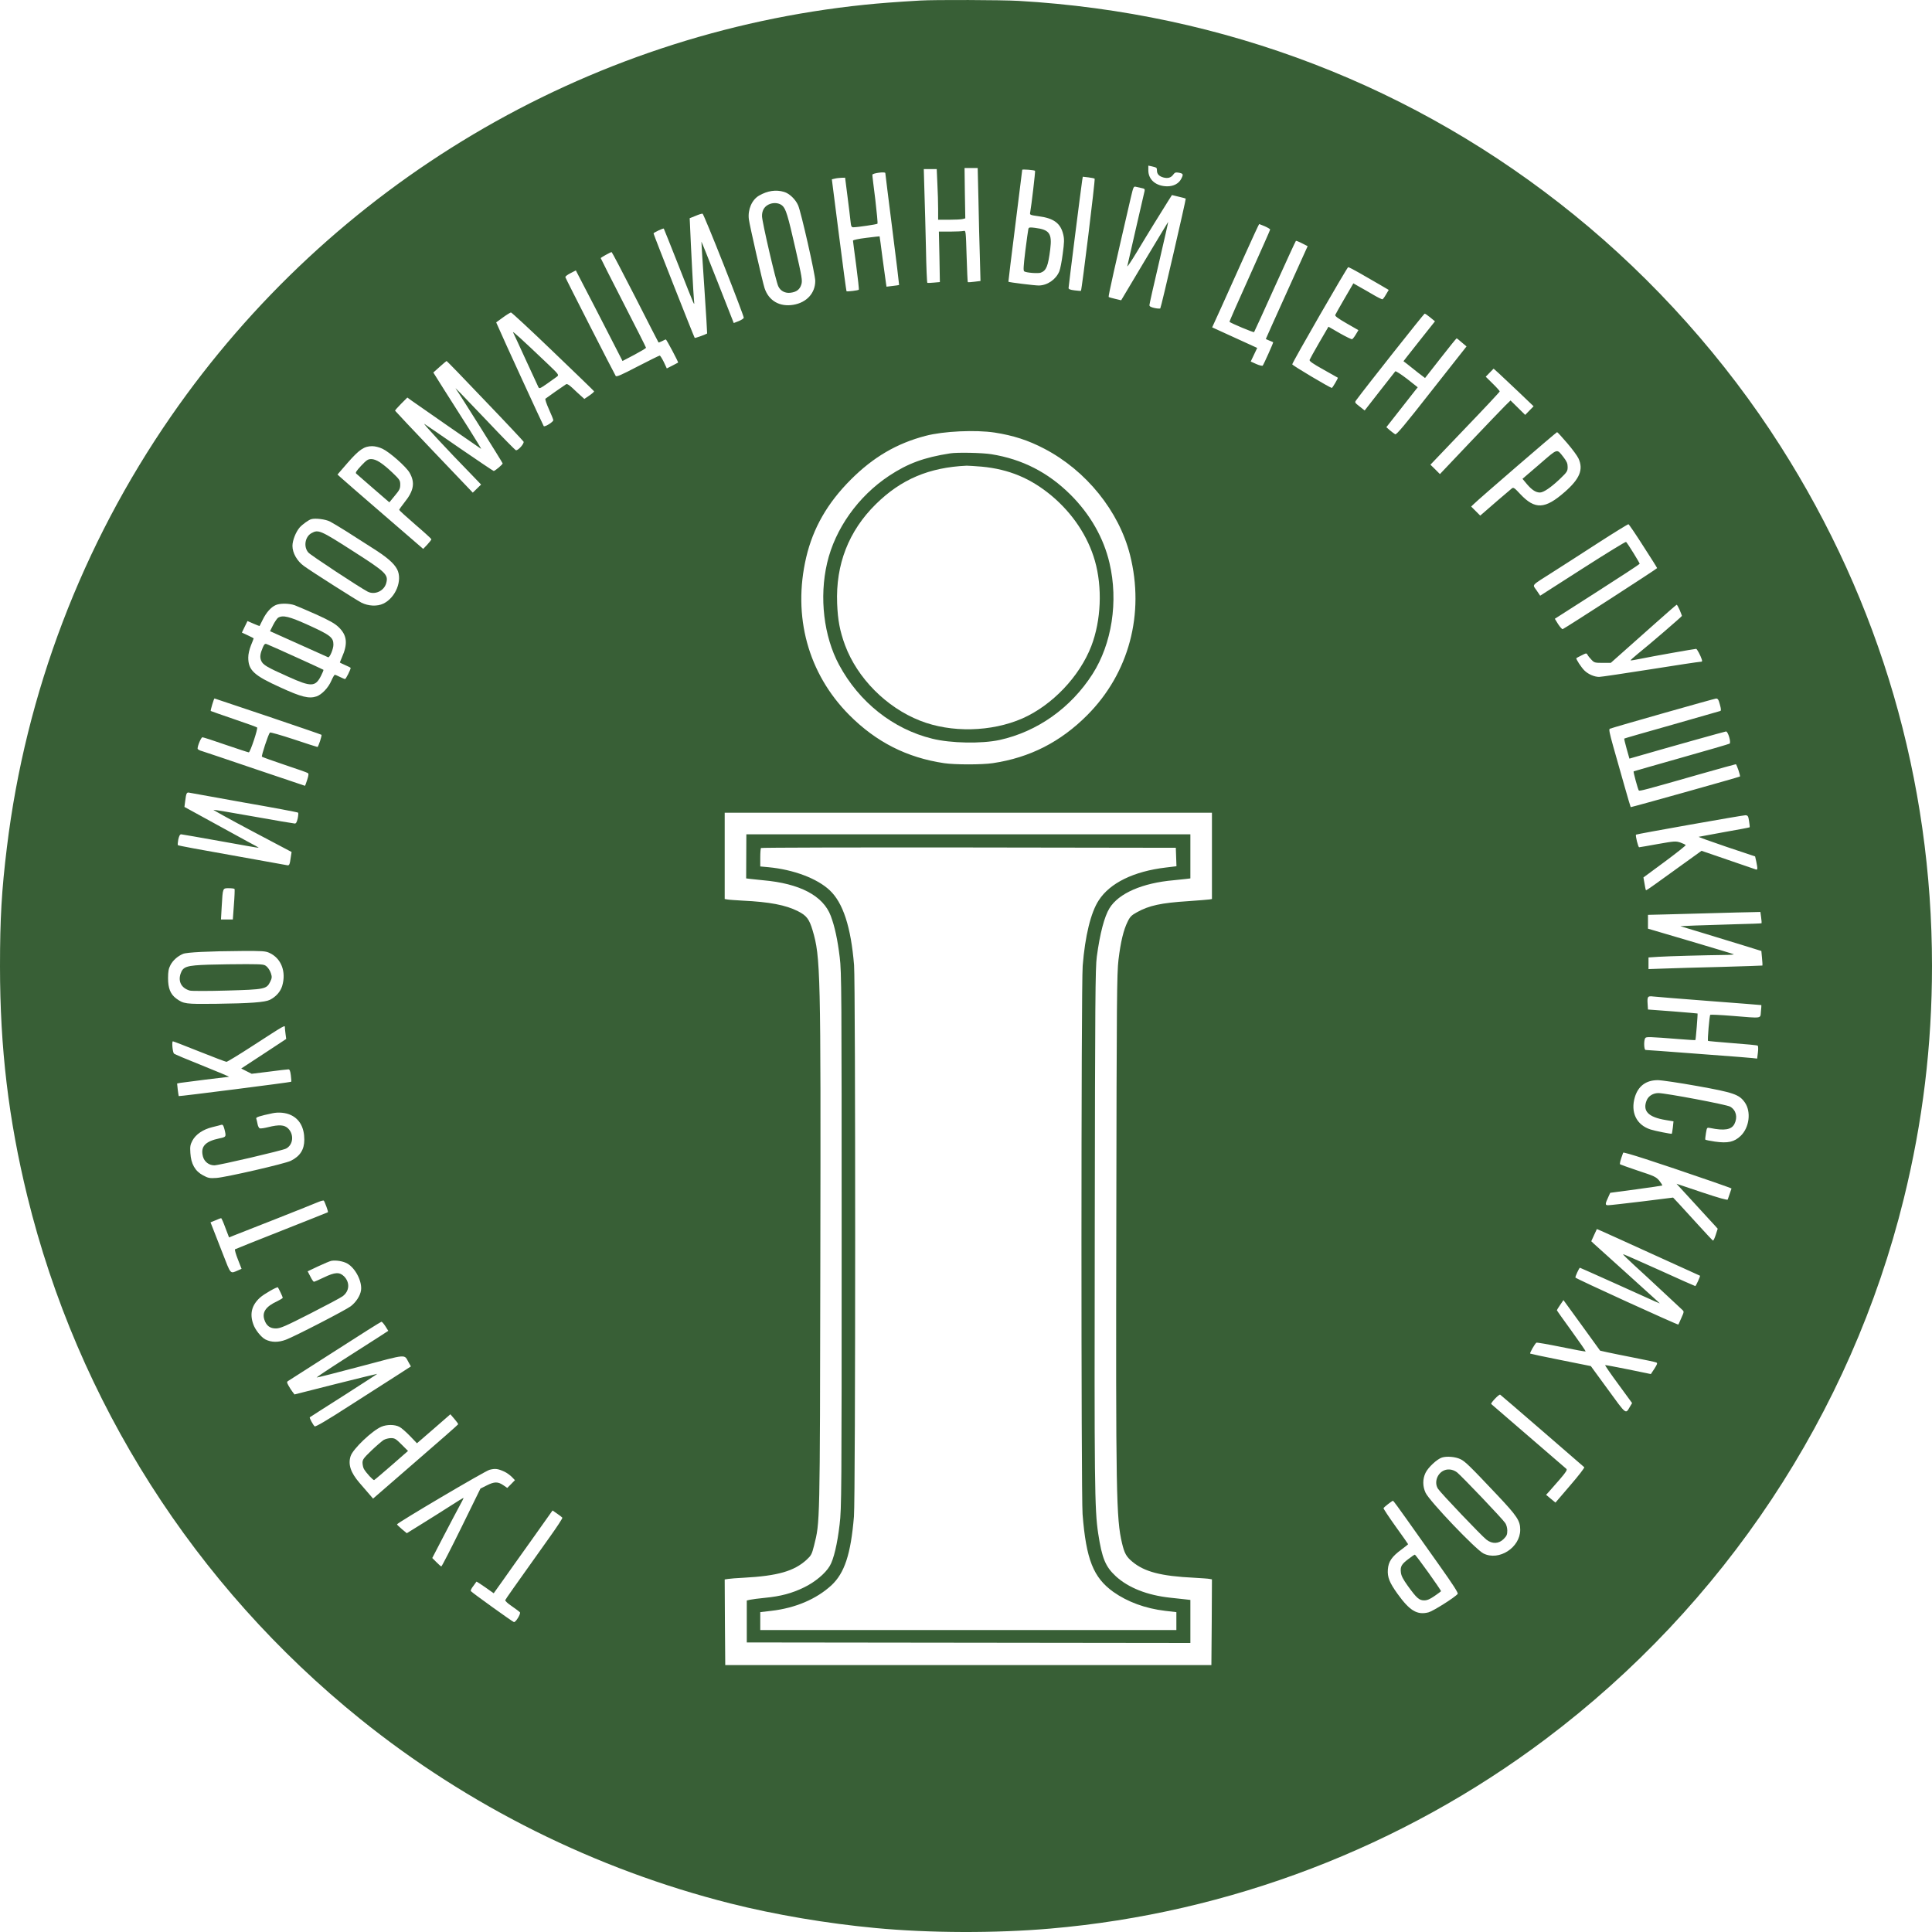 <svg width="80" height="80" viewBox="0 0 80 80" fill="none" xmlns="http://www.w3.org/2000/svg">
<g clip-path="url(#clip0_83_1056)">
<path d="M38.11 0.022C37.105 0.08 36.36 0.138 35.811 0.196C24.255 1.384 13.739 7.621 7.079 17.242C3.397 22.564 1.067 28.681 0.286 35.083C0.067 36.869 0 38.03 0 40.016C0 43.401 0.353 46.347 1.129 49.526C3.214 58.044 8.061 65.652 14.922 71.184C19.385 74.782 24.657 77.407 30.245 78.818C32.088 79.283 34.249 79.649 36.257 79.836C38.489 80.046 41.216 80.055 43.488 79.859C50.907 79.22 58.048 76.488 63.998 72.014C71.385 66.46 76.639 58.536 78.831 49.638C79.616 46.454 80 43.298 80 39.994C80 32.315 77.853 24.948 73.724 18.47C71.448 14.894 68.489 11.577 65.177 8.894C58.62 3.576 50.697 0.527 42.172 0.036C41.493 -0.004 38.677 -0.013 38.11 0.022ZM47.876 6.943C47.894 6.951 47.907 7.005 47.907 7.063C47.907 7.206 47.996 7.3 48.175 7.349C48.362 7.398 48.496 7.358 48.59 7.219C48.648 7.139 48.688 7.13 48.818 7.152C48.996 7.188 49.01 7.215 48.911 7.407C48.809 7.603 48.594 7.715 48.331 7.715C47.867 7.71 47.55 7.443 47.55 7.054V6.858L47.697 6.889C47.773 6.907 47.854 6.929 47.876 6.943ZM40.516 8.304C40.529 9.05 40.556 10.104 40.574 10.648L40.6 11.635L40.346 11.666C40.208 11.684 40.083 11.693 40.074 11.68C40.065 11.671 40.042 11.184 40.025 10.599C39.993 9.55 39.993 9.541 39.9 9.563C39.846 9.577 39.596 9.59 39.342 9.59H38.877L38.9 10.635L38.918 11.68L38.672 11.702C38.538 11.715 38.413 11.72 38.4 11.711C38.382 11.702 38.355 11.063 38.342 10.295C38.324 9.528 38.297 8.469 38.279 7.947L38.252 7.001H38.788L38.815 7.612C38.833 7.947 38.846 8.416 38.846 8.661V9.099H39.306C39.556 9.099 39.81 9.086 39.868 9.068L39.971 9.041L39.953 8.001L39.94 6.956H40.484L40.516 8.304ZM42.859 7.072C42.877 7.09 42.707 8.536 42.658 8.791C42.636 8.902 42.645 8.902 43.015 8.956C43.64 9.036 43.921 9.251 44.028 9.715C44.073 9.903 44.069 10.045 44.006 10.505C43.966 10.818 43.903 11.144 43.863 11.238C43.72 11.577 43.368 11.818 43.011 11.822C42.841 11.822 41.788 11.693 41.756 11.666C41.752 11.662 41.877 10.621 42.038 9.358C42.198 8.094 42.328 7.05 42.328 7.032C42.328 7.001 42.823 7.041 42.859 7.072ZM36.659 7.166C36.659 7.184 36.788 8.228 36.949 9.492C37.11 10.755 37.235 11.796 37.23 11.8C37.221 11.805 37.101 11.827 36.963 11.84L36.708 11.871L36.686 11.724C36.672 11.644 36.61 11.175 36.543 10.684C36.48 10.193 36.427 9.791 36.422 9.786C36.418 9.782 36.168 9.813 35.869 9.849C35.539 9.889 35.32 9.938 35.32 9.965C35.32 9.992 35.383 10.456 35.454 10.996C35.525 11.537 35.574 11.988 35.561 11.996C35.534 12.028 35.079 12.081 35.052 12.059C35.043 12.05 34.9 11.001 34.74 9.733L34.445 7.425L34.561 7.398C34.624 7.38 34.744 7.367 34.834 7.362L34.994 7.358L35.092 8.126C35.146 8.55 35.204 9.014 35.217 9.153C35.24 9.38 35.258 9.411 35.338 9.411C35.53 9.407 36.302 9.291 36.333 9.264C36.351 9.246 36.306 8.795 36.244 8.26C36.177 7.728 36.119 7.268 36.123 7.237C36.123 7.17 36.659 7.099 36.659 7.166ZM45.327 7.398C45.358 7.425 44.796 12.001 44.76 12.041C44.751 12.05 44.631 12.041 44.493 12.023C44.314 12.001 44.247 11.974 44.247 11.925C44.247 11.854 44.765 7.768 44.809 7.483L44.836 7.318L45.064 7.344C45.193 7.358 45.309 7.385 45.327 7.398ZM47.287 7.791C47.389 7.809 47.412 7.835 47.394 7.911C47.363 8.045 46.706 10.885 46.68 11.019C46.666 11.081 46.849 10.809 47.086 10.416C47.51 9.706 48.099 8.755 48.38 8.309L48.528 8.077L48.804 8.144C48.961 8.179 49.09 8.215 49.099 8.224C49.117 8.242 48.081 12.733 48.045 12.769C48.032 12.787 47.925 12.778 47.809 12.755C47.657 12.72 47.595 12.688 47.595 12.635C47.595 12.595 47.773 11.8 47.992 10.871C48.206 9.947 48.38 9.188 48.371 9.188C48.367 9.188 47.929 9.92 47.394 10.809L46.425 12.434L46.18 12.376C46.046 12.345 45.921 12.309 45.907 12.296C45.885 12.273 46.171 11.001 46.822 8.193C46.934 7.719 46.939 7.71 47.046 7.737C47.108 7.751 47.215 7.777 47.287 7.791ZM32.468 7.947C32.687 8.01 32.941 8.255 33.048 8.501C33.169 8.769 33.758 11.371 33.758 11.63C33.758 12.139 33.401 12.528 32.852 12.621C32.285 12.715 31.834 12.456 31.66 11.934C31.575 11.68 31.035 9.309 31.008 9.077C30.959 8.675 31.133 8.273 31.432 8.099C31.78 7.898 32.133 7.844 32.468 7.947ZM29.973 10.979C30.432 12.144 30.803 13.121 30.798 13.157C30.794 13.188 30.7 13.251 30.589 13.296L30.383 13.376L29.718 11.684C29.352 10.755 29.049 10.001 29.044 10.005C29.04 10.01 29.093 10.867 29.165 11.912C29.236 12.952 29.285 13.809 29.281 13.809C29.183 13.867 28.785 14.005 28.767 13.992C28.741 13.965 27.062 9.711 27.062 9.666C27.062 9.63 27.464 9.443 27.486 9.465C27.495 9.474 27.763 10.153 28.089 10.974C28.817 12.822 28.759 12.697 28.736 12.425C28.714 12.238 28.607 10.188 28.571 9.304L28.558 9.036L28.803 8.938C28.937 8.88 29.067 8.84 29.093 8.849C29.116 8.853 29.513 9.813 29.973 10.979ZM52.375 9.371C52.496 9.425 52.594 9.483 52.594 9.505C52.594 9.528 52.21 10.389 51.746 11.425C51.277 12.461 50.902 13.313 50.911 13.327C50.974 13.385 51.907 13.778 51.929 13.751C51.942 13.733 52.335 12.88 52.795 11.854C53.259 10.827 53.647 9.983 53.661 9.974C53.674 9.965 53.79 10.01 53.919 10.077L54.147 10.193L53.281 12.108C52.804 13.162 52.415 14.028 52.415 14.037C52.415 14.041 52.482 14.068 52.563 14.104C52.639 14.135 52.71 14.162 52.719 14.171C52.737 14.18 52.326 15.095 52.286 15.14C52.264 15.157 52.148 15.131 52.018 15.073L51.79 14.97L52.058 14.407L51.688 14.238C51.487 14.144 51.067 13.956 50.759 13.814L50.193 13.555L50.572 12.724C50.777 12.264 51.21 11.3 51.536 10.581C51.857 9.867 52.13 9.278 52.139 9.278C52.148 9.278 52.255 9.322 52.375 9.371ZM26.304 12.3C26.826 13.327 27.259 14.171 27.268 14.18C27.272 14.189 27.339 14.162 27.415 14.126C27.486 14.086 27.558 14.055 27.571 14.055C27.598 14.055 28.098 14.997 28.08 15.014C28.071 15.019 27.964 15.077 27.839 15.14L27.611 15.256L27.486 14.988C27.415 14.845 27.339 14.724 27.317 14.724C27.29 14.724 26.879 14.93 26.402 15.175C25.719 15.532 25.527 15.613 25.496 15.568C25.429 15.466 23.425 11.537 23.411 11.479C23.402 11.447 23.496 11.376 23.621 11.313L23.844 11.197L24.197 11.88C24.393 12.251 24.826 13.095 25.165 13.755L25.777 14.948L26.264 14.693C26.531 14.55 26.75 14.421 26.75 14.398C26.75 14.381 26.33 13.546 25.813 12.541C25.299 11.537 24.875 10.702 24.875 10.688C24.875 10.666 25.273 10.443 25.326 10.438C25.34 10.438 25.781 11.278 26.304 12.3ZM56.272 11.291C56.495 11.421 56.865 11.63 57.093 11.764L57.504 12.005L57.392 12.193C57.334 12.296 57.267 12.385 57.245 12.394C57.223 12.398 57.057 12.318 56.874 12.211C56.691 12.104 56.432 11.952 56.29 11.876L56.04 11.733L55.678 12.354C55.477 12.697 55.303 13.01 55.29 13.041C55.272 13.09 55.41 13.188 55.758 13.389L56.249 13.671L56.142 13.849C56.08 13.952 56.013 14.037 55.986 14.046C55.964 14.055 55.732 13.943 55.473 13.796L55.009 13.528L54.629 14.18C54.419 14.541 54.241 14.867 54.227 14.903C54.21 14.952 54.361 15.059 54.794 15.3C55.116 15.483 55.388 15.635 55.397 15.64C55.415 15.657 55.174 16.064 55.147 16.064C55.076 16.059 53.509 15.131 53.509 15.086C53.509 15.01 55.781 11.068 55.825 11.063C55.852 11.063 56.053 11.166 56.272 11.291ZM22.898 14.555C23.826 15.443 24.59 16.184 24.599 16.202C24.608 16.22 24.518 16.3 24.407 16.376L24.197 16.519L24.058 16.394C23.978 16.323 23.822 16.18 23.706 16.068C23.567 15.939 23.483 15.885 23.438 15.912C23.358 15.961 22.63 16.47 22.585 16.51C22.563 16.528 22.63 16.724 22.728 16.943C22.831 17.166 22.911 17.372 22.911 17.399C22.911 17.47 22.559 17.693 22.514 17.644C22.487 17.608 20.782 13.903 20.608 13.488L20.546 13.349L20.827 13.144C20.979 13.032 21.13 12.943 21.157 12.938C21.188 12.938 21.974 13.666 22.898 14.555ZM59.222 13.144L59.419 13.305L58.919 13.934C58.642 14.282 58.347 14.657 58.267 14.76L58.115 14.957L58.267 15.073C58.347 15.14 58.548 15.296 58.709 15.425L59.008 15.653L59.651 14.832C60.003 14.381 60.302 14.01 60.316 14.01C60.329 14.01 60.423 14.086 60.53 14.18L60.726 14.345L59.28 16.18C58.164 17.604 57.825 18.01 57.772 17.983C57.736 17.961 57.638 17.89 57.553 17.818L57.406 17.689L57.928 17.024C58.218 16.653 58.513 16.282 58.58 16.193L58.705 16.037L58.258 15.684C58.013 15.497 57.794 15.354 57.776 15.376C57.758 15.399 57.464 15.774 57.124 16.207L56.508 16.997L56.299 16.832C56.093 16.671 56.089 16.662 56.16 16.568C56.517 16.077 58.963 12.988 58.99 12.988C59.012 12.983 59.115 13.055 59.222 13.144ZM20.077 16.586C20.939 17.483 21.657 18.251 21.679 18.287C21.72 18.358 21.456 18.662 21.363 18.644C21.331 18.635 20.791 18.086 20.166 17.425C19.01 16.211 18.791 15.988 18.881 16.108C19.05 16.345 20.814 19.158 20.814 19.189C20.814 19.234 20.497 19.502 20.443 19.502C20.425 19.502 19.8 19.082 19.059 18.573C18.318 18.059 17.653 17.604 17.577 17.555C17.461 17.483 18.506 18.609 19.573 19.702L19.921 20.064L19.577 20.399L17.975 18.72C17.095 17.796 16.368 17.024 16.359 17.006C16.354 16.992 16.466 16.863 16.609 16.72L16.868 16.461L17.046 16.591C17.234 16.729 19.845 18.537 19.921 18.586C19.943 18.6 19.715 18.225 19.416 17.751C19.113 17.278 18.658 16.559 18.403 16.157L17.943 15.425L18.207 15.189C18.35 15.059 18.479 14.952 18.492 14.948C18.506 14.948 19.22 15.684 20.077 16.586ZM62.882 16.229L63.503 16.823L63.155 17.18L62.548 16.582L62.329 16.796C62.208 16.916 61.548 17.604 60.865 18.323L59.624 19.631L59.428 19.434L59.231 19.242L60.664 17.742C61.454 16.921 62.101 16.229 62.101 16.207C62.101 16.189 61.972 16.041 61.811 15.885L61.521 15.599L61.847 15.265L62.052 15.448C62.164 15.55 62.539 15.903 62.882 16.229ZM41.19 17.912C41.962 18.033 42.573 18.229 43.247 18.582C44.979 19.488 46.331 21.162 46.791 22.975C47.407 25.413 46.751 27.873 45.024 29.609C43.912 30.726 42.64 31.373 41.109 31.601C40.654 31.668 39.542 31.668 39.092 31.601C37.556 31.373 36.28 30.726 35.168 29.609C33.459 27.89 32.812 25.52 33.383 23.078C33.669 21.863 34.262 20.828 35.231 19.859C36.159 18.93 37.132 18.358 38.333 18.046C39.06 17.854 40.395 17.791 41.19 17.912ZM64.895 18.35C65.11 18.6 65.319 18.885 65.364 18.988C65.569 19.439 65.418 19.823 64.802 20.363C63.976 21.091 63.561 21.109 62.949 20.457C62.708 20.198 62.668 20.171 62.601 20.225C62.525 20.283 61.592 21.086 61.396 21.261L61.293 21.35L60.918 20.975L61.03 20.868C61.235 20.662 64.445 17.894 64.476 17.894C64.494 17.894 64.681 18.1 64.895 18.35ZM15.837 18.582C16.131 18.72 16.805 19.314 16.957 19.569C17.194 19.979 17.14 20.319 16.747 20.805C16.627 20.957 16.529 21.095 16.529 21.113C16.529 21.131 16.828 21.403 17.194 21.72C17.56 22.033 17.863 22.31 17.863 22.328C17.867 22.345 17.792 22.444 17.698 22.546L17.524 22.729L15.854 21.287C14.935 20.493 14.136 19.801 14.082 19.747L13.975 19.649L14.404 19.153C14.877 18.613 15.082 18.475 15.413 18.475C15.529 18.475 15.707 18.519 15.837 18.582ZM13.663 21.595C13.761 21.645 14.065 21.828 14.328 21.993C14.591 22.162 15.073 22.466 15.39 22.671C16.024 23.069 16.31 23.319 16.444 23.573C16.676 24.024 16.386 24.747 15.877 24.993C15.622 25.118 15.252 25.1 14.962 24.953C14.734 24.832 12.904 23.671 12.587 23.439C12.302 23.234 12.11 22.899 12.11 22.604C12.11 22.377 12.248 22.029 12.409 21.841C12.52 21.716 12.784 21.524 12.891 21.497C13.065 21.448 13.48 21.502 13.663 21.595ZM68.042 22.609C68.359 23.096 68.618 23.511 68.618 23.524C68.618 23.551 64.811 26.011 64.708 26.051C64.681 26.06 64.601 25.966 64.52 25.846L64.382 25.622L66.132 24.502C67.096 23.886 67.886 23.368 67.895 23.346C67.904 23.319 67.408 22.515 67.332 22.439C67.315 22.421 66.507 22.917 65.538 23.538L63.775 24.667L63.628 24.448C63.449 24.185 63.369 24.283 64.311 23.68C64.681 23.444 65.525 22.904 66.185 22.475C66.85 22.046 67.408 21.703 67.431 21.707C67.453 21.712 67.73 22.118 68.042 22.609ZM12.199 25.06C12.302 25.096 12.708 25.274 13.105 25.448C13.663 25.703 13.868 25.819 14.029 25.975C14.373 26.31 14.408 26.658 14.158 27.221C14.114 27.328 14.073 27.422 14.073 27.431C14.073 27.44 14.176 27.489 14.297 27.542C14.422 27.596 14.52 27.645 14.52 27.658C14.52 27.725 14.323 28.118 14.288 28.118C14.265 28.118 14.172 28.078 14.073 28.029C13.975 27.98 13.882 27.94 13.864 27.94C13.846 27.94 13.779 28.051 13.721 28.185C13.596 28.48 13.324 28.761 13.105 28.837C12.793 28.94 12.48 28.864 11.614 28.466C10.507 27.966 10.28 27.752 10.28 27.225C10.28 27.087 10.324 26.895 10.391 26.725C10.454 26.573 10.503 26.444 10.503 26.435C10.503 26.426 10.391 26.368 10.257 26.306L10.016 26.194L10.132 25.953L10.248 25.716L10.494 25.823C10.628 25.881 10.744 25.926 10.748 25.922C10.753 25.913 10.815 25.792 10.882 25.654C11.025 25.363 11.221 25.14 11.418 25.055C11.596 24.975 11.967 24.98 12.199 25.06ZM69.551 25.256C69.6 25.377 69.645 25.488 69.645 25.502C69.645 25.529 68.288 26.698 67.801 27.087C67.636 27.221 67.511 27.337 67.516 27.346C67.524 27.355 67.73 27.319 67.975 27.27C68.399 27.181 70.167 26.868 70.234 26.868C70.269 26.868 70.417 27.145 70.466 27.301C70.493 27.386 70.484 27.404 70.403 27.404C70.35 27.404 69.421 27.542 68.337 27.716C67.252 27.886 66.301 28.029 66.217 28.029C66.025 28.029 65.77 27.922 65.614 27.77C65.485 27.649 65.243 27.279 65.275 27.252C65.284 27.243 65.382 27.189 65.493 27.136C65.685 27.038 65.694 27.038 65.739 27.118C65.761 27.163 65.837 27.256 65.904 27.323C66.011 27.44 66.047 27.448 66.359 27.448H66.699L67.221 26.984C67.511 26.73 68.118 26.189 68.573 25.783C69.029 25.377 69.412 25.042 69.426 25.042C69.444 25.038 69.497 25.136 69.551 25.256ZM11.092 29.663C12.302 30.074 13.301 30.413 13.31 30.426C13.341 30.449 13.181 30.931 13.145 30.931C13.127 30.931 12.685 30.788 12.163 30.614C11.636 30.44 11.195 30.315 11.177 30.333C11.105 30.413 10.815 31.306 10.846 31.333C10.864 31.351 11.288 31.502 11.779 31.668C12.275 31.833 12.708 31.985 12.739 32.007C12.788 32.034 12.784 32.087 12.721 32.288C12.677 32.426 12.636 32.538 12.627 32.538C12.618 32.538 11.703 32.23 10.588 31.851C9.472 31.471 8.476 31.136 8.374 31.105C8.266 31.078 8.182 31.029 8.182 30.998C8.182 30.873 8.329 30.529 8.383 30.529C8.418 30.529 8.851 30.668 9.347 30.842C9.847 31.011 10.275 31.154 10.302 31.154C10.36 31.154 10.69 30.163 10.646 30.123C10.628 30.105 10.195 29.949 9.681 29.775C9.164 29.596 8.735 29.449 8.726 29.44C8.708 29.422 8.856 28.922 8.882 28.922C8.887 28.922 9.882 29.257 11.092 29.663ZM71.216 29.172C71.265 29.35 71.274 29.426 71.234 29.44C71.207 29.449 70.305 29.708 69.225 30.016C68.149 30.319 67.261 30.574 67.257 30.583C67.248 30.592 67.292 30.779 67.355 31.002L67.471 31.413L67.765 31.328C69.122 30.935 71.421 30.292 71.47 30.288C71.555 30.284 71.689 30.748 71.618 30.793C71.591 30.81 70.689 31.074 69.613 31.377C68.538 31.681 67.654 31.935 67.645 31.94C67.623 31.953 67.823 32.69 67.859 32.73C67.89 32.766 68.069 32.721 70.439 32.043C71.211 31.824 71.854 31.645 71.876 31.645C71.912 31.645 72.077 32.136 72.046 32.154C72.01 32.181 67.538 33.435 67.524 33.422C67.516 33.413 67.395 33.007 67.257 32.516C67.118 32.025 66.913 31.302 66.801 30.909C66.645 30.351 66.614 30.194 66.659 30.176C66.855 30.101 70.979 28.931 71.055 28.926C71.131 28.922 71.162 28.966 71.216 29.172ZM10.123 33.235C11.329 33.444 12.324 33.632 12.342 33.65C12.36 33.663 12.351 33.77 12.328 33.886C12.293 34.038 12.261 34.101 12.208 34.101C12.168 34.101 11.4 33.971 10.507 33.811C9.61 33.65 8.86 33.525 8.838 33.534C8.82 33.538 9.534 33.936 10.436 34.413L12.074 35.279L12.043 35.48C11.998 35.815 11.98 35.851 11.873 35.824C11.819 35.815 10.793 35.628 9.588 35.413C8.387 35.203 7.387 35.016 7.369 34.998C7.351 34.985 7.36 34.878 7.383 34.757C7.418 34.61 7.45 34.547 7.503 34.547C7.543 34.552 8.284 34.677 9.141 34.833C10.003 34.989 10.708 35.114 10.713 35.105C10.721 35.101 10.512 34.98 10.244 34.842C9.98 34.699 9.289 34.319 8.704 33.998L7.637 33.413L7.668 33.172C7.709 32.837 7.731 32.797 7.842 32.824C7.892 32.833 8.923 33.02 10.123 33.235ZM50.184 37.226L50.085 37.244C50.027 37.253 49.63 37.284 49.202 37.315C48.077 37.387 47.577 37.494 47.068 37.78C46.858 37.896 46.791 37.958 46.693 38.164C46.523 38.503 46.403 39.003 46.314 39.744C46.247 40.311 46.238 41.338 46.224 50.441C46.202 61.875 46.22 62.889 46.461 63.902C46.559 64.317 46.639 64.46 46.88 64.661C47.385 65.085 48.068 65.264 49.447 65.331C49.742 65.349 50.027 65.366 50.085 65.38L50.184 65.398L50.175 67.175L50.161 68.947H30.031L30.017 67.175L30.008 65.402L30.151 65.38C30.232 65.366 30.522 65.344 30.79 65.331C32.204 65.255 32.887 65.058 33.405 64.581C33.588 64.411 33.619 64.357 33.709 63.996C33.954 63.005 33.95 63.286 33.968 52.227C33.99 40.173 33.977 39.628 33.646 38.516C33.508 38.056 33.396 37.909 33.039 37.73C32.539 37.476 31.865 37.346 30.745 37.293C30.45 37.275 30.165 37.257 30.111 37.244L30.008 37.226V33.654H50.184V37.226ZM72.425 34.002C72.448 34.136 72.457 34.248 72.448 34.257C72.439 34.266 71.97 34.355 71.408 34.453C70.841 34.556 70.363 34.645 70.341 34.65C70.319 34.659 70.836 34.842 71.488 35.065L72.675 35.462L72.724 35.677C72.787 35.985 72.782 36.034 72.693 35.998C72.649 35.98 72.126 35.802 71.537 35.601L70.457 35.23L69.707 35.77C69.292 36.07 68.774 36.44 68.56 36.596C68.346 36.753 68.163 36.873 68.154 36.864C68.145 36.855 68.118 36.73 68.096 36.588L68.051 36.333L68.935 35.681C69.421 35.32 69.81 35.011 69.801 34.994C69.787 34.971 69.689 34.927 69.578 34.886C69.386 34.824 69.337 34.828 68.649 34.949C68.252 35.02 67.904 35.083 67.873 35.083C67.832 35.083 67.712 34.596 67.743 34.561C67.77 34.534 72.184 33.752 72.278 33.757C72.376 33.766 72.394 33.793 72.425 34.002ZM9.713 36.811C9.722 36.833 9.713 37.123 9.686 37.458L9.641 38.074H9.15L9.181 37.525C9.226 36.757 9.217 36.779 9.476 36.779C9.597 36.779 9.704 36.793 9.713 36.811ZM72.925 37.989C72.943 38.11 72.948 38.222 72.943 38.23C72.934 38.239 72.443 38.257 71.854 38.271C71.265 38.289 70.51 38.311 70.18 38.324L69.578 38.351L70.493 38.628C70.997 38.78 71.751 39.012 72.171 39.141L72.934 39.378L72.961 39.673C72.979 39.833 72.983 39.972 72.979 39.981C72.97 39.985 72.193 40.012 71.247 40.039C70.305 40.061 69.247 40.092 68.899 40.106L68.261 40.128V39.646L68.676 39.619C69.1 39.592 70.627 39.552 71.408 39.543C71.653 39.543 71.823 39.525 71.787 39.512C71.751 39.494 70.939 39.253 69.979 38.967L68.239 38.454V37.882L68.975 37.864C69.381 37.851 70.265 37.829 70.939 37.811C71.613 37.793 72.332 37.771 72.532 37.771L72.894 37.762L72.925 37.989ZM11.15 39.454C11.645 39.677 11.86 40.235 11.685 40.825C11.614 41.061 11.431 41.271 11.177 41.4C10.971 41.503 10.355 41.548 8.918 41.566C7.673 41.579 7.606 41.57 7.298 41.347C7.057 41.168 6.959 40.923 6.959 40.508C6.959 40.226 6.981 40.11 7.057 39.963C7.16 39.766 7.356 39.592 7.579 39.498C7.735 39.431 8.65 39.387 10.012 39.378C10.855 39.373 10.994 39.382 11.15 39.454ZM70.783 41.45C71.961 41.539 72.93 41.615 72.934 41.619C72.939 41.624 72.93 41.74 72.916 41.883C72.885 42.186 73.006 42.168 71.734 42.066C71.243 42.026 70.832 42.008 70.819 42.021C70.783 42.052 70.698 43.075 70.725 43.101C70.738 43.11 71.198 43.151 71.747 43.195C72.296 43.235 72.765 43.28 72.782 43.298C72.805 43.316 72.809 43.445 72.791 43.584L72.76 43.834L72.55 43.811C72.439 43.802 72.207 43.78 72.033 43.767C71.863 43.753 70.93 43.682 69.962 43.61C68.993 43.535 68.176 43.477 68.14 43.477C68.073 43.477 68.06 43.093 68.123 42.99C68.167 42.923 68.252 42.927 69.573 43.03C69.912 43.057 70.194 43.075 70.203 43.066C70.22 43.048 70.305 41.985 70.292 41.967C70.287 41.963 69.823 41.923 69.261 41.878L68.239 41.802L68.225 41.584C68.203 41.267 68.225 41.235 68.448 41.262C68.555 41.275 69.604 41.36 70.783 41.45ZM11.797 42.557C11.797 42.588 11.81 42.709 11.824 42.816L11.851 43.021L10.922 43.633L9.989 44.244L10.208 44.356L10.422 44.463L11.146 44.374C11.547 44.32 11.904 44.28 11.944 44.28C11.993 44.28 12.02 44.343 12.043 44.526C12.06 44.664 12.069 44.785 12.056 44.794C12.034 44.816 7.414 45.405 7.401 45.387C7.396 45.378 7.378 45.258 7.36 45.119L7.334 44.865L7.476 44.838C7.646 44.811 9.387 44.593 9.481 44.588C9.516 44.588 9.025 44.383 8.391 44.128C7.762 43.878 7.226 43.651 7.204 43.628C7.146 43.566 7.106 43.119 7.16 43.119C7.182 43.119 7.677 43.311 8.258 43.543C8.842 43.776 9.347 43.968 9.378 43.968C9.409 43.968 9.891 43.677 10.44 43.32C11.855 42.405 11.797 42.436 11.797 42.557ZM70.269 44.968C71.792 45.24 72.015 45.32 72.247 45.646C72.519 46.03 72.439 46.687 72.077 47.035C71.809 47.289 71.546 47.347 71.01 47.271C70.801 47.24 70.618 47.204 70.613 47.187C70.604 47.173 70.618 47.053 70.64 46.919C70.68 46.682 70.68 46.682 70.819 46.709C71.403 46.829 71.693 46.78 71.818 46.544C71.961 46.262 71.89 45.968 71.644 45.825C71.51 45.74 68.966 45.262 68.671 45.262C68.457 45.262 68.265 45.378 68.189 45.553C68.002 46.003 68.248 46.258 68.971 46.378L69.296 46.432L69.27 46.682C69.252 46.82 69.234 46.937 69.225 46.946C69.207 46.963 68.529 46.829 68.35 46.771C67.761 46.584 67.507 46.057 67.698 45.423C67.837 44.968 68.163 44.727 68.645 44.727C68.792 44.727 69.524 44.834 70.269 44.968ZM12.047 46.173C12.409 46.343 12.601 46.695 12.601 47.191C12.601 47.602 12.427 47.874 12.043 48.066C11.802 48.187 9.356 48.749 8.963 48.776C8.682 48.794 8.624 48.785 8.409 48.669C8.079 48.495 7.909 48.196 7.883 47.745C7.865 47.472 7.878 47.401 7.967 47.231C8.106 46.972 8.405 46.767 8.789 46.673C8.958 46.633 9.128 46.588 9.168 46.575C9.226 46.562 9.253 46.602 9.293 46.754C9.373 47.075 9.369 47.079 9.088 47.137C8.49 47.262 8.293 47.481 8.405 47.896C8.463 48.106 8.655 48.254 8.874 48.254C9.07 48.254 11.685 47.642 11.842 47.562C12.141 47.41 12.185 46.981 11.931 46.727C11.779 46.575 11.552 46.562 11.105 46.673C10.945 46.713 10.788 46.736 10.753 46.722C10.721 46.709 10.677 46.624 10.663 46.535C10.646 46.445 10.623 46.347 10.61 46.316C10.588 46.262 10.753 46.209 11.284 46.097C11.534 46.044 11.833 46.07 12.047 46.173ZM70.975 48.95C71.372 49.089 71.698 49.205 71.698 49.214C71.698 49.222 71.6 49.508 71.542 49.669C71.528 49.705 71.194 49.611 70.47 49.37L69.421 49.017L70.167 49.83C70.578 50.276 70.957 50.696 71.019 50.758L71.126 50.879L71.046 51.129C71.001 51.267 70.952 51.374 70.93 51.37C70.912 51.361 70.631 51.066 70.31 50.709C69.984 50.352 69.622 49.955 69.502 49.825L69.279 49.589L67.998 49.749C67.288 49.834 66.659 49.906 66.591 49.906C66.458 49.906 66.458 49.861 66.605 49.548L66.676 49.392L67.739 49.249C68.323 49.173 68.814 49.097 68.828 49.089C68.841 49.075 68.783 48.986 68.707 48.888C68.573 48.731 68.498 48.696 67.841 48.481C67.444 48.347 67.109 48.227 67.087 48.213C67.06 48.187 67.087 48.071 67.212 47.731C67.225 47.687 68.466 48.084 70.975 48.95ZM13.516 49.964C13.56 50.08 13.587 50.182 13.578 50.196C13.565 50.205 12.703 50.548 11.663 50.959C10.619 51.37 9.753 51.718 9.731 51.731C9.713 51.749 9.766 51.937 9.851 52.151L10.003 52.54L9.86 52.602C9.521 52.745 9.57 52.799 9.213 51.883C9.03 51.419 8.847 50.946 8.802 50.83L8.717 50.615L8.923 50.531C9.034 50.481 9.141 50.441 9.155 50.441C9.173 50.441 9.253 50.62 9.333 50.843L9.485 51.24L9.69 51.156C9.806 51.111 10.592 50.803 11.44 50.468C12.288 50.133 13.069 49.821 13.181 49.772C13.292 49.727 13.395 49.7 13.409 49.718C13.426 49.736 13.471 49.843 13.516 49.964ZM68.439 51.937C69.506 52.419 70.385 52.821 70.394 52.825C70.412 52.843 70.225 53.254 70.198 53.254C70.185 53.254 69.506 52.955 68.694 52.584C67.882 52.218 67.212 51.923 67.203 51.932C67.194 51.941 67.404 52.147 67.667 52.388C67.935 52.629 68.471 53.129 68.864 53.495C69.256 53.861 69.613 54.196 69.658 54.236C69.738 54.308 69.734 54.321 69.622 54.571C69.56 54.718 69.502 54.839 69.497 54.848C69.471 54.87 65.248 52.946 65.235 52.901C65.221 52.861 65.391 52.495 65.422 52.495C65.431 52.495 66.092 52.79 66.886 53.147C67.676 53.504 68.417 53.839 68.529 53.888L68.73 53.973L68.618 53.866C68.555 53.808 67.966 53.272 67.301 52.674C66.641 52.08 66.051 51.548 65.993 51.495L65.891 51.397L66.007 51.142L66.123 50.892L66.31 50.972C66.413 51.017 67.373 51.45 68.439 51.937ZM14.382 52.321C14.721 52.513 15.006 53.075 14.948 53.437C14.913 53.66 14.739 53.924 14.524 54.089C14.319 54.245 12.23 55.325 11.842 55.473C11.525 55.593 11.239 55.589 10.989 55.464C10.811 55.37 10.561 55.058 10.485 54.825C10.333 54.392 10.427 54.04 10.766 53.732C10.927 53.584 11.476 53.272 11.507 53.307C11.538 53.348 11.708 53.7 11.708 53.736C11.708 53.758 11.601 53.821 11.476 53.883C11.007 54.098 10.842 54.339 10.949 54.651C11.029 54.897 11.186 55.013 11.431 55.008C11.614 55.004 11.819 54.915 12.846 54.392C13.511 54.053 14.114 53.732 14.19 53.674C14.471 53.464 14.498 53.107 14.248 52.852C14.056 52.665 13.873 52.674 13.409 52.897C13.208 52.995 13.02 53.075 12.998 53.075C12.976 53.075 12.909 52.977 12.851 52.857L12.739 52.642L13.172 52.437C13.409 52.325 13.654 52.223 13.716 52.209C13.913 52.173 14.212 52.223 14.382 52.321ZM66.556 55.995C66.721 56.031 67.225 56.134 67.681 56.223C68.136 56.312 68.538 56.397 68.578 56.415C68.64 56.442 68.631 56.477 68.506 56.674L68.359 56.897L67.426 56.705C66.917 56.602 66.484 56.522 66.467 56.526C66.449 56.531 66.694 56.888 67.011 57.317L67.582 58.098L67.489 58.254C67.31 58.562 67.35 58.594 66.587 57.544L65.873 56.567L64.628 56.317C63.945 56.183 63.373 56.058 63.36 56.049C63.338 56.022 63.556 55.638 63.619 55.598C63.641 55.584 64.105 55.665 64.65 55.776C65.194 55.888 65.645 55.973 65.659 55.959C65.668 55.951 65.404 55.567 65.074 55.111C64.739 54.651 64.467 54.267 64.467 54.254C64.467 54.241 64.529 54.142 64.605 54.031L64.739 53.834L65.498 54.879L66.257 55.928L66.556 55.995ZM15.957 54.915L16.078 55.107L15.716 55.343C15.515 55.473 14.841 55.901 14.221 56.299C13.6 56.696 13.101 57.031 13.109 57.04C13.123 57.049 13.935 56.843 14.922 56.58C16.926 56.049 16.72 56.067 16.926 56.424L17.015 56.58L16.448 56.946C16.136 57.143 15.252 57.71 14.48 58.205C13.533 58.817 13.065 59.089 13.029 59.062C12.967 59.009 12.801 58.705 12.828 58.687C12.837 58.678 13.471 58.272 14.239 57.785C15.002 57.294 15.627 56.893 15.622 56.888C15.618 56.884 14.846 57.071 13.904 57.308L12.194 57.741L12.11 57.629C12.06 57.567 11.989 57.451 11.944 57.37C11.873 57.241 11.873 57.218 11.931 57.183C11.967 57.16 12.842 56.602 13.873 55.942C14.904 55.276 15.77 54.732 15.792 54.732C15.819 54.727 15.89 54.812 15.957 54.915ZM63.864 59.25C64.797 60.058 65.578 60.737 65.601 60.755C65.618 60.777 65.36 61.112 65.02 61.505L64.409 62.219L64.213 62.058L64.02 61.897L64.128 61.781C64.181 61.719 64.382 61.491 64.574 61.272C64.851 60.951 64.904 60.862 64.86 60.822C64.802 60.768 61.78 58.161 61.749 58.138C61.708 58.107 62.07 57.723 62.119 57.75C62.146 57.768 62.931 58.442 63.864 59.25ZM18.97 58.978C18.966 58.995 18.171 59.696 17.203 60.531L15.448 62.054L15.283 61.862C15.194 61.759 15.015 61.554 14.886 61.402C14.52 60.978 14.404 60.634 14.52 60.29C14.618 59.995 15.413 59.236 15.796 59.076C16.02 58.982 16.341 58.982 16.533 59.08C16.618 59.12 16.814 59.295 16.975 59.46L17.265 59.763L17.957 59.165L18.649 58.562L18.814 58.754C18.907 58.861 18.979 58.96 18.97 58.978ZM60.472 60.42C60.668 60.513 60.86 60.701 61.994 61.902C62.82 62.777 62.949 62.969 62.949 63.344C62.949 64.081 62.07 64.648 61.427 64.326C61.106 64.165 59.195 62.161 59.03 61.813C58.905 61.545 58.905 61.246 59.026 60.991C59.133 60.763 59.508 60.415 59.709 60.353C59.91 60.29 60.267 60.321 60.472 60.42ZM20.885 60.938C20.983 60.982 21.122 61.085 21.193 61.156L21.322 61.29L21.166 61.451L21.005 61.612L20.836 61.496C20.617 61.348 20.47 61.348 20.153 61.509L19.894 61.639L19.104 63.25C18.666 64.139 18.296 64.862 18.274 64.862C18.256 64.862 18.167 64.782 18.073 64.688L17.899 64.514L18.372 63.603C18.631 63.103 18.925 62.549 19.024 62.366C19.126 62.183 19.202 62.031 19.193 62.022C19.189 62.018 18.943 62.165 18.649 62.357C18.354 62.545 17.827 62.88 17.479 63.094L16.845 63.487L16.64 63.317C16.529 63.223 16.439 63.134 16.439 63.121C16.439 63.063 20.081 60.911 20.269 60.862C20.506 60.799 20.622 60.817 20.885 60.938ZM58.249 62.911C58.548 63.331 59.155 64.188 59.597 64.813C60.164 65.612 60.392 65.965 60.36 66C60.24 66.148 59.338 66.715 59.151 66.764C58.682 66.884 58.374 66.701 57.865 65.992C57.535 65.532 57.446 65.308 57.468 64.991C57.49 64.665 57.633 64.456 58.022 64.17C58.178 64.054 58.307 63.951 58.307 63.942C58.307 63.933 58.075 63.603 57.789 63.206C57.508 62.813 57.281 62.469 57.289 62.451C57.303 62.406 57.647 62.143 57.682 62.143C57.696 62.143 57.95 62.487 58.249 62.911ZM23.286 62.844C23.3 62.866 23.054 63.241 22.737 63.683C21.251 65.768 20.943 66.206 20.921 66.259C20.912 66.291 21.032 66.402 21.193 66.509C21.354 66.621 21.505 66.733 21.528 66.759C21.577 66.817 21.349 67.192 21.278 67.166C21.202 67.139 19.523 65.933 19.497 65.884C19.479 65.862 19.523 65.768 19.595 65.679C19.662 65.585 19.72 65.5 19.729 65.492C19.733 65.483 19.894 65.59 20.09 65.724L20.443 65.974L20.8 65.474C20.992 65.197 21.541 64.429 22.019 63.759L22.88 62.545L23.072 62.679C23.179 62.75 23.273 62.826 23.286 62.844Z" fill="#385F36"/>
<path d="M42.582 9.483C42.569 9.532 42.515 9.934 42.457 10.385C42.377 11.046 42.368 11.211 42.413 11.238C42.506 11.296 42.988 11.331 43.096 11.291C43.328 11.202 43.399 11.023 43.488 10.322C43.569 9.666 43.457 9.51 42.854 9.434C42.636 9.407 42.6 9.411 42.582 9.483Z" fill="#385F36"/>
<path d="M31.887 8.443C31.664 8.523 31.548 8.702 31.553 8.956C31.562 9.211 32.124 11.639 32.227 11.854C32.316 12.05 32.517 12.153 32.74 12.121C32.986 12.09 33.12 11.983 33.182 11.778C33.231 11.617 33.209 11.488 32.932 10.273C32.624 8.916 32.539 8.639 32.392 8.514C32.271 8.407 32.066 8.38 31.887 8.443Z" fill="#385F36"/>
<path d="M21.246 13.764C21.273 13.814 21.51 14.327 21.773 14.903C22.037 15.479 22.273 15.988 22.295 16.032C22.331 16.104 22.367 16.086 22.657 15.885C22.835 15.756 23.018 15.626 23.068 15.591C23.152 15.524 23.134 15.501 22.666 15.055C21.586 14.028 21.202 13.68 21.246 13.764Z" fill="#385F36"/>
<path d="M39.337 18.774C38.257 18.943 37.592 19.189 36.815 19.702C35.534 20.551 34.579 21.895 34.249 23.314C33.918 24.734 34.11 26.35 34.744 27.529C35.574 29.074 36.98 30.19 38.601 30.587C39.368 30.779 40.649 30.801 41.39 30.641C42.953 30.297 44.341 29.315 45.238 27.913C46.041 26.658 46.314 24.899 45.943 23.319C45.702 22.274 45.14 21.292 44.323 20.479C43.395 19.559 42.332 19.015 41.056 18.809C40.69 18.747 39.627 18.725 39.337 18.774ZM40.654 19.323C41.783 19.43 42.685 19.809 43.551 20.533C44.417 21.261 45.046 22.207 45.336 23.216C45.653 24.323 45.595 25.694 45.189 26.752C44.702 28.015 43.569 29.203 42.337 29.748C41.051 30.31 39.386 30.351 38.096 29.841C36.699 29.292 35.498 28.078 34.99 26.712C34.775 26.127 34.691 25.676 34.664 24.988C34.601 23.372 35.141 21.988 36.262 20.881C37.311 19.845 38.471 19.354 40.029 19.283C40.105 19.283 40.386 19.301 40.654 19.323Z" fill="#385F36"/>
<path d="M63.744 19.225L63.043 19.827L63.23 20.051C63.431 20.287 63.596 20.394 63.766 20.394C63.913 20.394 64.217 20.189 64.592 19.832C64.891 19.546 64.913 19.51 64.913 19.336C64.913 19.189 64.877 19.109 64.744 18.934C64.454 18.568 64.525 18.55 63.744 19.225Z" fill="#385F36"/>
<path d="M14.953 19.287C14.752 19.506 14.707 19.573 14.752 19.613C14.783 19.644 15.105 19.921 15.466 20.234L16.122 20.801L16.346 20.528C16.542 20.296 16.573 20.229 16.573 20.069C16.573 19.894 16.551 19.859 16.252 19.573C15.832 19.176 15.573 19.01 15.372 19.01C15.234 19.01 15.176 19.051 14.953 19.287Z" fill="#385F36"/>
<path d="M12.904 22.073C12.627 22.22 12.56 22.645 12.77 22.881C12.868 22.993 14.868 24.31 15.221 24.497C15.515 24.649 15.904 24.475 15.993 24.145C16.087 23.792 15.988 23.698 14.6 22.81C13.27 21.957 13.181 21.921 12.904 22.073Z" fill="#385F36"/>
<path d="M11.516 25.578C11.476 25.605 11.382 25.739 11.311 25.877L11.181 26.136L12.364 26.667C13.016 26.962 13.565 27.207 13.587 27.216C13.649 27.243 13.806 26.877 13.806 26.694C13.806 26.395 13.676 26.297 12.784 25.89C11.967 25.52 11.717 25.462 11.516 25.578Z" fill="#385F36"/>
<path d="M10.882 26.81C10.771 27.069 10.753 27.212 10.815 27.359C10.887 27.529 11.047 27.627 11.94 28.024C12.891 28.453 13.06 28.449 13.297 27.975C13.359 27.855 13.404 27.743 13.391 27.734C13.368 27.712 11.132 26.698 11.034 26.667C10.971 26.645 10.936 26.681 10.882 26.81Z" fill="#385F36"/>
<path d="M30.897 36.373L31.088 36.396C31.196 36.409 31.423 36.431 31.593 36.449C33.12 36.583 34.084 37.088 34.401 37.927C34.566 38.369 34.682 38.905 34.771 39.637C34.847 40.24 34.851 41.057 34.851 51.356C34.851 61.853 34.847 62.464 34.767 63.121C34.673 63.929 34.521 64.572 34.36 64.84C34.182 65.148 33.74 65.518 33.289 65.733C32.794 65.974 32.329 66.099 31.687 66.161C31.414 66.188 31.133 66.224 31.057 66.242L30.923 66.273V68.01L49.291 68.032V66.25L49.103 66.228C48.996 66.215 48.706 66.183 48.452 66.157C47.501 66.054 46.724 65.746 46.202 65.268C45.774 64.871 45.631 64.527 45.474 63.5C45.323 62.496 45.314 61.496 45.332 50.754C45.345 41.369 45.354 40.088 45.416 39.615C45.546 38.65 45.729 37.954 45.943 37.605C46.323 36.989 47.305 36.561 48.599 36.449C48.773 36.431 48.996 36.409 49.103 36.396L49.291 36.373V34.547H30.905L30.897 36.373ZM48.715 35.869L48.278 35.922C46.947 36.079 45.961 36.561 45.497 37.28C45.166 37.784 44.93 38.762 44.832 39.99C44.765 40.802 44.765 61.889 44.827 62.701C44.975 64.576 45.274 65.322 46.099 65.916C46.693 66.335 47.425 66.603 48.246 66.701L48.711 66.755V67.496H31.481V66.755L31.941 66.701C32.941 66.585 33.802 66.215 34.423 65.648C34.972 65.139 35.231 64.353 35.36 62.795C35.427 62.014 35.427 40.766 35.365 39.963C35.235 38.382 34.909 37.382 34.356 36.864C33.834 36.373 32.856 36.007 31.821 35.909L31.481 35.878V35.507C31.481 35.306 31.495 35.128 31.513 35.114C31.526 35.096 35.4 35.087 40.114 35.092L48.688 35.105L48.715 35.869Z" fill="#385F36"/>
<path d="M8.65 39.945C7.717 39.976 7.579 40.021 7.476 40.324C7.369 40.65 7.517 40.918 7.856 41.017C7.927 41.039 8.615 41.039 9.387 41.017C10.971 40.972 11.038 40.958 11.19 40.65C11.261 40.503 11.266 40.449 11.221 40.311C11.195 40.222 11.123 40.097 11.056 40.034C10.945 39.931 10.922 39.927 10.199 39.923C9.789 39.923 9.092 39.932 8.65 39.945Z" fill="#385F36"/>
<path d="M15.881 59.629C15.81 59.678 15.582 59.87 15.377 60.067C15.051 60.38 15.011 60.438 15.011 60.576C15.015 60.661 15.038 60.772 15.069 60.826C15.163 60.991 15.448 61.299 15.493 61.286C15.515 61.277 15.841 61 16.216 60.674L16.895 60.08L16.631 59.817C16.395 59.58 16.346 59.549 16.189 59.549C16.096 59.549 15.957 59.585 15.881 59.629Z" fill="#385F36"/>
<path d="M59.731 60.92C59.481 61.076 59.392 61.42 59.548 61.652C59.664 61.831 61.365 63.616 61.552 63.755C61.793 63.942 62.061 63.929 62.262 63.728C62.387 63.603 62.414 63.545 62.414 63.38C62.414 63.273 62.378 63.139 62.333 63.072C62.222 62.898 60.517 61.112 60.329 60.964C60.142 60.826 59.91 60.808 59.731 60.92Z" fill="#385F36"/>
<path d="M58.321 64.554C58.035 64.768 57.977 64.866 58.008 65.112C58.022 65.25 58.097 65.393 58.298 65.674C58.66 66.174 58.763 66.268 58.972 66.268C59.097 66.268 59.209 66.219 59.396 66.09C59.539 65.992 59.66 65.902 59.669 65.889C59.686 65.858 58.624 64.371 58.584 64.375C58.566 64.375 58.446 64.456 58.321 64.554Z" fill="#385F36"/>
</g>
<defs>
<clipPath id="clip0_83_1056">
<rect width="80" height="80" fill="white"/>
</clipPath>
</defs>
</svg>
